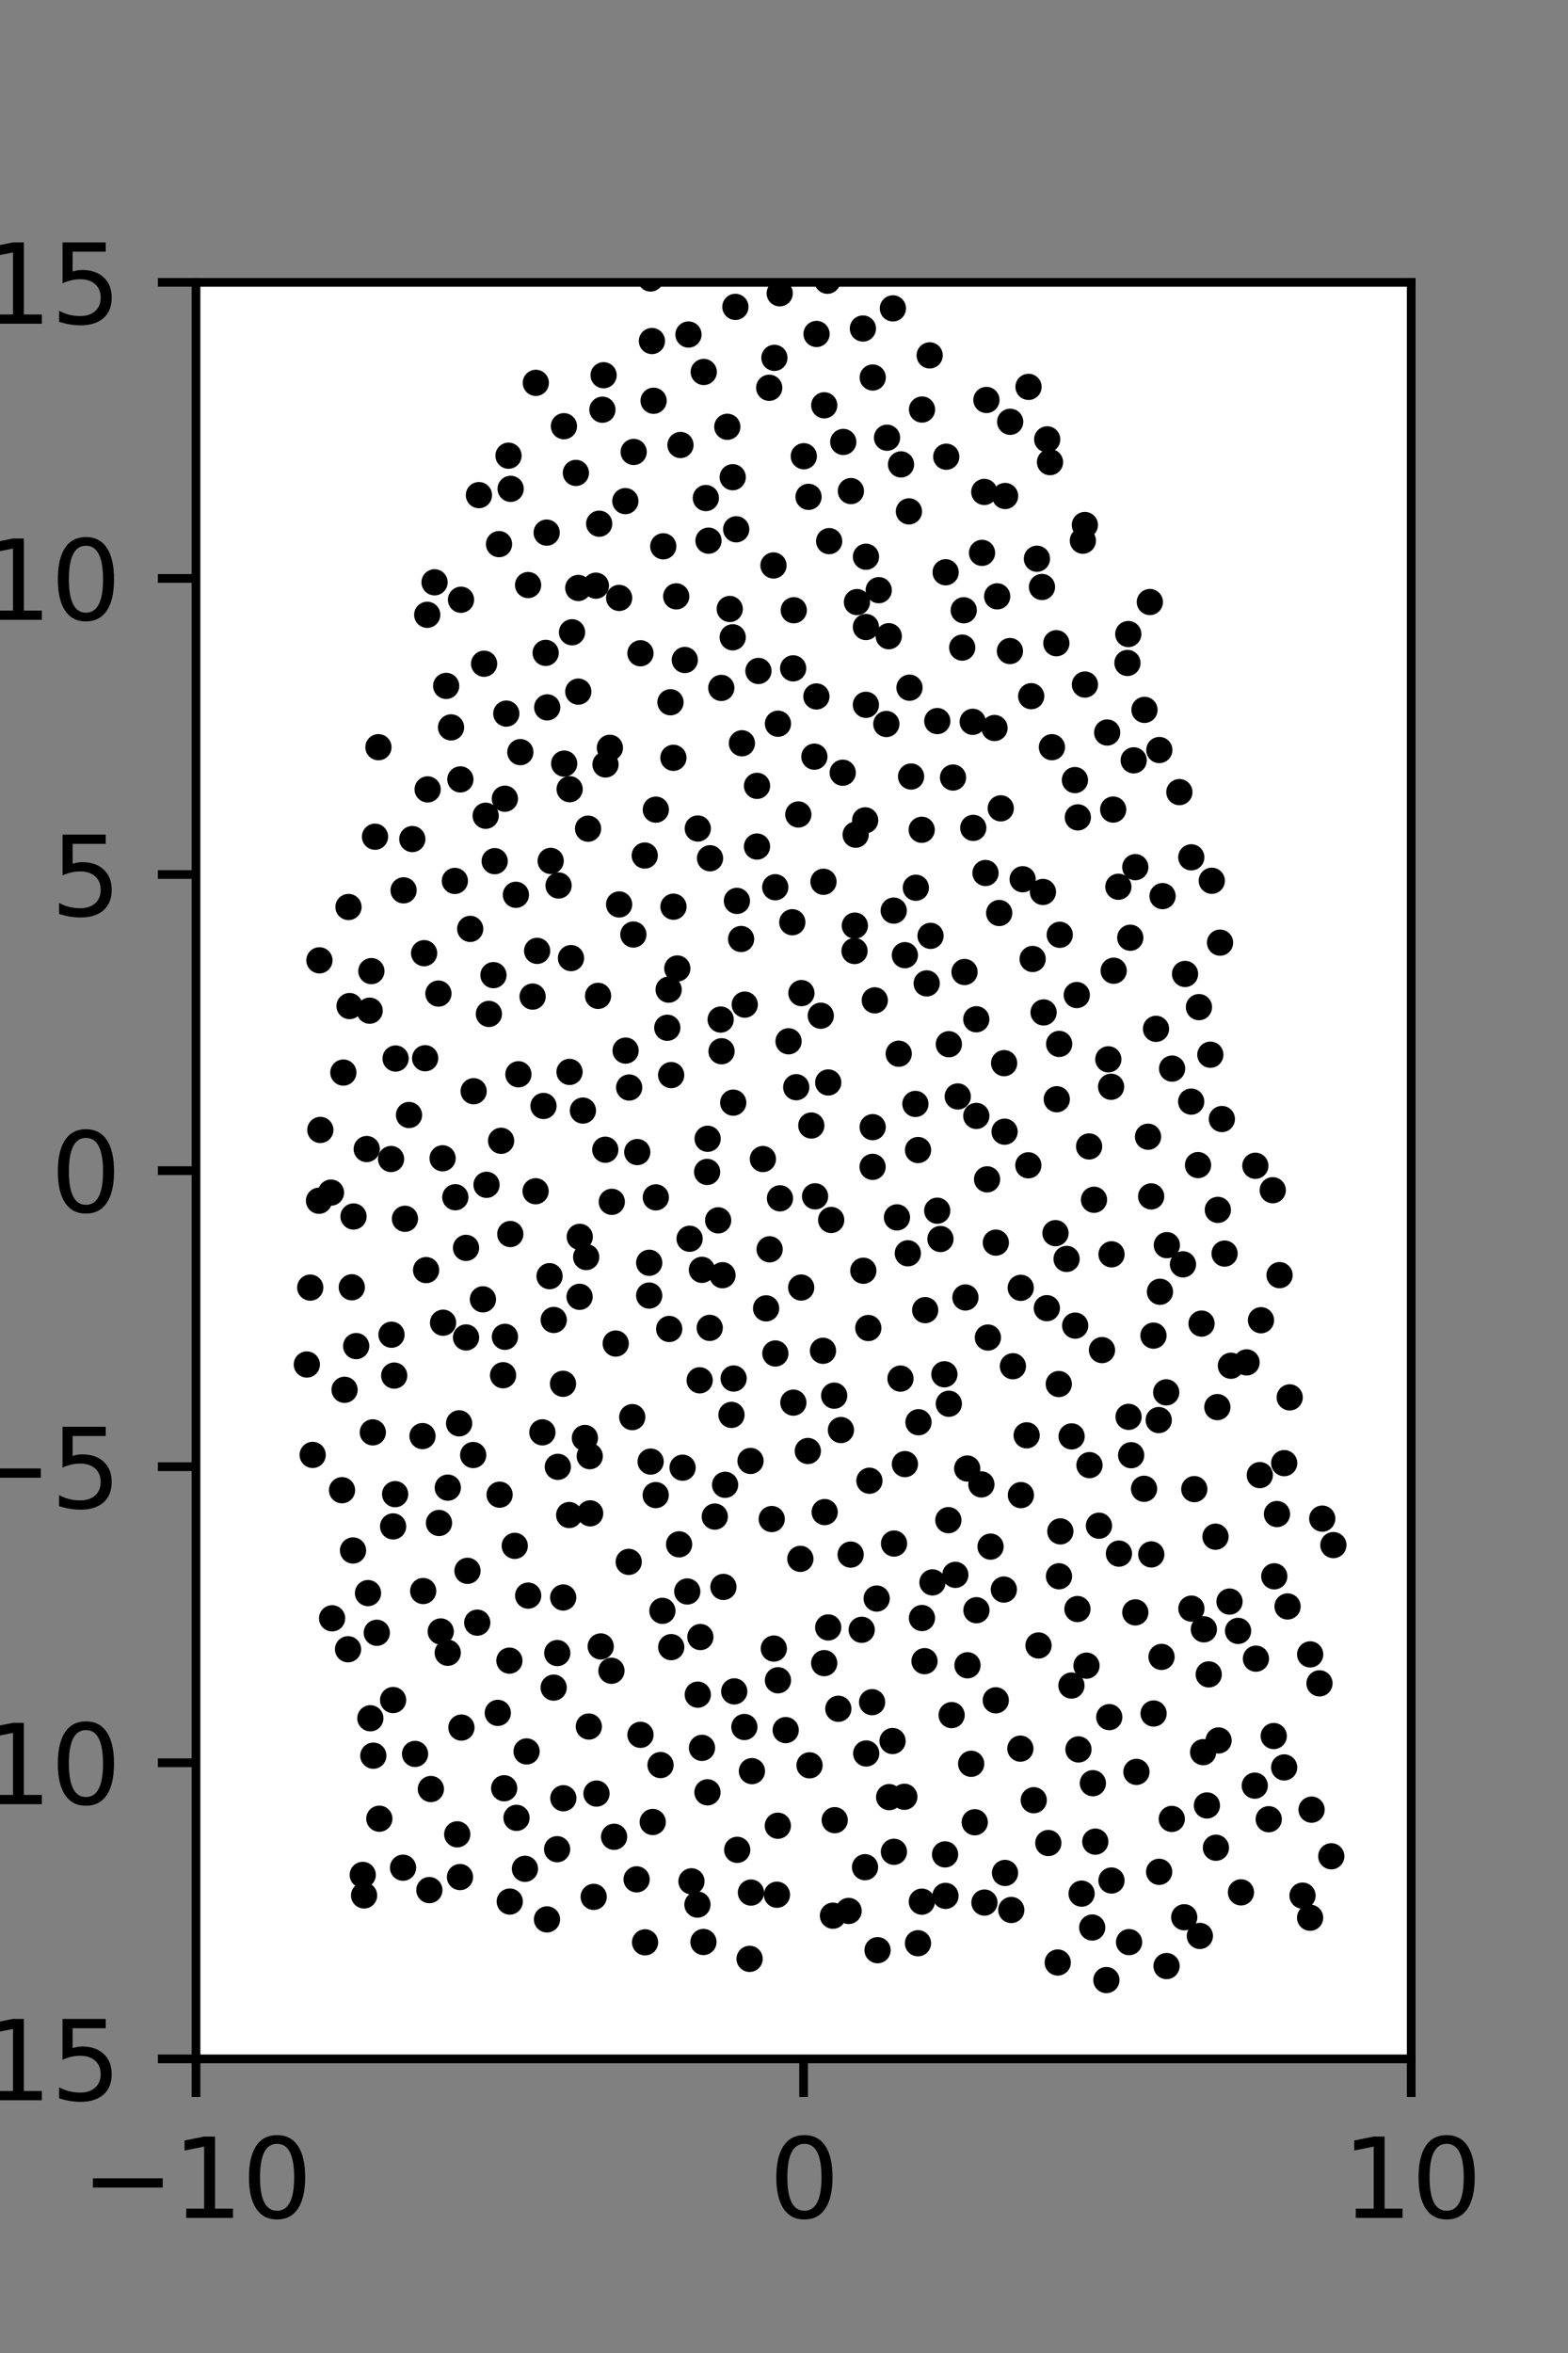 <?xml version="1.0" encoding="utf-8" standalone="no"?>
<!DOCTYPE svg PUBLIC "-//W3C//DTD SVG 1.1//EN"
  "http://www.w3.org/Graphics/SVG/1.1/DTD/svg11.dtd">
<svg xmlns:xlink="http://www.w3.org/1999/xlink" width="144pt" height="216pt" viewBox="0 0 144 216" xmlns="http://www.w3.org/2000/svg" version="1.1">
 <rect x="0" y="0" width="144" height="216" fill="#808080" stroke="none"/>
 <defs>
  <style type="text/css">*{stroke-linejoin: round; stroke-linecap: butt}</style>
 </defs>
 <g id="figure_1">
  <g id="patch_1">
   <path d="M 0 216 
L 144 216 
L 144 0 
L 0 0 
L 0 216 
z
" style="fill: none"/>
  </g>
  <g id="axes_1">
   <g id="patch_2">
    <path d="M 18 189 
L 129.6 189 
L 129.6 25.92 
L 18 25.92 
z
" style="fill: #ffffff"/>
   </g>
   <g id="PathCollection_1">
    <defs>
     <path id="m14aadf8c5f" d="M 0 0.707 
C 0.188 0.707 0.367 0.633 0.5 0.5 
C 0.633 0.367 0.707 0.188 0.707 0 
C 0.707 -0.188 0.633 -0.367 0.5 -0.5 
C 0.367 -0.633 0.188 -0.707 0 -0.707 
C -0.188 -0.707 -0.367 -0.633 -0.5 -0.5 
C -0.633 -0.367 -0.707 -0.188 -0.707 0 
C -0.707 0.188 -0.633 0.367 -0.5 0.5 
C -0.367 0.633 -0.188 0.707 0 0.707 
z
" style="stroke: #000000"/>
    </defs>
    <g clip-path="url(#p5bb3a70b1f)">
     <use xlink:href="#m14aadf8c5f" x="105.599" y="55.264" style="stroke: #000000"/>
     <use xlink:href="#m14aadf8c5f" x="112.045" y="86.532" style="stroke: #000000"/>
     <use xlink:href="#m14aadf8c5f" x="111.286" y="80.853" style="stroke: #000000"/>
     <use xlink:href="#m14aadf8c5f" x="109.404" y="78.701" style="stroke: #000000"/>
     <use xlink:href="#m14aadf8c5f" x="108.31" y="72.715" style="stroke: #000000"/>
     <use xlink:href="#m14aadf8c5f" x="106.469" y="68.851" style="stroke: #000000"/>
     <use xlink:href="#m14aadf8c5f" x="105.105" y="65.165" style="stroke: #000000"/>
     <use xlink:href="#m14aadf8c5f" x="103.54" y="60.858" style="stroke: #000000"/>
     <use xlink:href="#m14aadf8c5f" x="103.618" y="58.205" style="stroke: #000000"/>
     <use xlink:href="#m14aadf8c5f" x="99.447" y="49.634" style="stroke: #000000"/>
     <use xlink:href="#m14aadf8c5f" x="99.631" y="48.194" style="stroke: #000000"/>
     <use xlink:href="#m14aadf8c5f" x="96.429" y="42.424" style="stroke: #000000"/>
     <use xlink:href="#m14aadf8c5f" x="96.171" y="40.333" style="stroke: #000000"/>
     <use xlink:href="#m14aadf8c5f" x="94.456" y="35.515" style="stroke: #000000"/>
     <use xlink:href="#m14aadf8c5f" x="117.511" y="117.056" style="stroke: #000000"/>
     <use xlink:href="#m14aadf8c5f" x="116.885" y="109.26" style="stroke: #000000"/>
     <use xlink:href="#m14aadf8c5f" x="115.287" y="107.015" style="stroke: #000000"/>
     <use xlink:href="#m14aadf8c5f" x="112.212" y="102.725" style="stroke: #000000"/>
     <use xlink:href="#m14aadf8c5f" x="111.154" y="96.82" style="stroke: #000000"/>
     <use xlink:href="#m14aadf8c5f" x="110.108" y="92.453" style="stroke: #000000"/>
     <use xlink:href="#m14aadf8c5f" x="108.83" y="89.406" style="stroke: #000000"/>
     <use xlink:href="#m14aadf8c5f" x="106.766" y="82.261" style="stroke: #000000"/>
     <use xlink:href="#m14aadf8c5f" x="104.263" y="79.603" style="stroke: #000000"/>
     <use xlink:href="#m14aadf8c5f" x="102.23" y="74.316" style="stroke: #000000"/>
     <use xlink:href="#m14aadf8c5f" x="104.115" y="69.797" style="stroke: #000000"/>
     <use xlink:href="#m14aadf8c5f" x="101.68" y="67.243" style="stroke: #000000"/>
     <use xlink:href="#m14aadf8c5f" x="99.635" y="62.841" style="stroke: #000000"/>
     <use xlink:href="#m14aadf8c5f" x="97.011" y="59.047" style="stroke: #000000"/>
     <use xlink:href="#m14aadf8c5f" x="95.692" y="53.884" style="stroke: #000000"/>
     <use xlink:href="#m14aadf8c5f" x="95.228" y="51.29" style="stroke: #000000"/>
     <use xlink:href="#m14aadf8c5f" x="92.305" y="45.532" style="stroke: #000000"/>
     <use xlink:href="#m14aadf8c5f" x="92.771" y="38.719" style="stroke: #000000"/>
     <use xlink:href="#m14aadf8c5f" x="90.589" y="36.716" style="stroke: #000000"/>
     <use xlink:href="#m14aadf8c5f" x="122.453" y="141.837" style="stroke: #000000"/>
     <use xlink:href="#m14aadf8c5f" x="121.431" y="139.406" style="stroke: #000000"/>
     <use xlink:href="#m14aadf8c5f" x="117.937" y="134.313" style="stroke: #000000"/>
     <use xlink:href="#m14aadf8c5f" x="118.442" y="128.277" style="stroke: #000000"/>
     <use xlink:href="#m14aadf8c5f" x="114.481" y="125.066" style="stroke: #000000"/>
     <use xlink:href="#m14aadf8c5f" x="115.805" y="121.195" style="stroke: #000000"/>
     <use xlink:href="#m14aadf8c5f" x="112.462" y="115.077" style="stroke: #000000"/>
     <use xlink:href="#m14aadf8c5f" x="111.842" y="111.065" style="stroke: #000000"/>
     <use xlink:href="#m14aadf8c5f" x="110.023" y="106.953" style="stroke: #000000"/>
     <use xlink:href="#m14aadf8c5f" x="109.394" y="101.125" style="stroke: #000000"/>
     <use xlink:href="#m14aadf8c5f" x="107.642" y="98.096" style="stroke: #000000"/>
     <use xlink:href="#m14aadf8c5f" x="106.164" y="94.444" style="stroke: #000000"/>
     <use xlink:href="#m14aadf8c5f" x="102.276" y="89.11" style="stroke: #000000"/>
     <use xlink:href="#m14aadf8c5f" x="103.801" y="86.081" style="stroke: #000000"/>
     <use xlink:href="#m14aadf8c5f" x="102.707" y="81.402" style="stroke: #000000"/>
     <use xlink:href="#m14aadf8c5f" x="98.985" y="75.033" style="stroke: #000000"/>
     <use xlink:href="#m14aadf8c5f" x="98.718" y="71.611" style="stroke: #000000"/>
     <use xlink:href="#m14aadf8c5f" x="96.605" y="68.591" style="stroke: #000000"/>
     <use xlink:href="#m14aadf8c5f" x="94.702" y="63.908" style="stroke: #000000"/>
     <use xlink:href="#m14aadf8c5f" x="92.747" y="59.766" style="stroke: #000000"/>
     <use xlink:href="#m14aadf8c5f" x="91.576" y="54.744" style="stroke: #000000"/>
     <use xlink:href="#m14aadf8c5f" x="90.187" y="50.752" style="stroke: #000000"/>
     <use xlink:href="#m14aadf8c5f" x="90.393" y="45.159" style="stroke: #000000"/>
     <use xlink:href="#m14aadf8c5f" x="86.901" y="41.926" style="stroke: #000000"/>
     <use xlink:href="#m14aadf8c5f" x="84.675" y="37.594" style="stroke: #000000"/>
     <use xlink:href="#m14aadf8c5f" x="85.378" y="32.624" style="stroke: #000000"/>
     <use xlink:href="#m14aadf8c5f" x="82.001" y="28.308" style="stroke: #000000"/>
     <use xlink:href="#m14aadf8c5f" x="121.178" y="154.529" style="stroke: #000000"/>
     <use xlink:href="#m14aadf8c5f" x="120.322" y="151.87" style="stroke: #000000"/>
     <use xlink:href="#m14aadf8c5f" x="118.245" y="147.468" style="stroke: #000000"/>
     <use xlink:href="#m14aadf8c5f" x="117.025" y="144.702" style="stroke: #000000"/>
     <use xlink:href="#m14aadf8c5f" x="117.273" y="138.987" style="stroke: #000000"/>
     <use xlink:href="#m14aadf8c5f" x="115.696" y="135.413" style="stroke: #000000"/>
     <use xlink:href="#m14aadf8c5f" x="111.797" y="129.171" style="stroke: #000000"/>
     <use xlink:href="#m14aadf8c5f" x="113.042" y="125.372" style="stroke: #000000"/>
     <use xlink:href="#m14aadf8c5f" x="110.345" y="121.503" style="stroke: #000000"/>
     <use xlink:href="#m14aadf8c5f" x="108.64" y="116.065" style="stroke: #000000"/>
     <use xlink:href="#m14aadf8c5f" x="107.159" y="114.302" style="stroke: #000000"/>
     <use xlink:href="#m14aadf8c5f" x="105.719" y="109.828" style="stroke: #000000"/>
     <use xlink:href="#m14aadf8c5f" x="105.431" y="104.35" style="stroke: #000000"/>
     <use xlink:href="#m14aadf8c5f" x="102.04" y="99.763" style="stroke: #000000"/>
     <use xlink:href="#m14aadf8c5f" x="101.784" y="97.245" style="stroke: #000000"/>
     <use xlink:href="#m14aadf8c5f" x="98.887" y="91.343" style="stroke: #000000"/>
     <use xlink:href="#m14aadf8c5f" x="97.323" y="85.812" style="stroke: #000000"/>
     <use xlink:href="#m14aadf8c5f" x="95.779" y="81.879" style="stroke: #000000"/>
     <use xlink:href="#m14aadf8c5f" x="93.918" y="80.712" style="stroke: #000000"/>
     <use xlink:href="#m14aadf8c5f" x="91.906" y="74.204" style="stroke: #000000"/>
     <use xlink:href="#m14aadf8c5f" x="91.334" y="66.83" style="stroke: #000000"/>
     <use xlink:href="#m14aadf8c5f" x="89.33" y="66.261" style="stroke: #000000"/>
     <use xlink:href="#m14aadf8c5f" x="88.367" y="59.449" style="stroke: #000000"/>
     <use xlink:href="#m14aadf8c5f" x="88.507" y="56.021" style="stroke: #000000"/>
     <use xlink:href="#m14aadf8c5f" x="86.845" y="52.533" style="stroke: #000000"/>
     <use xlink:href="#m14aadf8c5f" x="83.472" y="46.945" style="stroke: #000000"/>
     <use xlink:href="#m14aadf8c5f" x="82.747" y="42.632" style="stroke: #000000"/>
     <use xlink:href="#m14aadf8c5f" x="81.462" y="40.181" style="stroke: #000000"/>
     <use xlink:href="#m14aadf8c5f" x="80.148" y="34.655" style="stroke: #000000"/>
     <use xlink:href="#m14aadf8c5f" x="79.246" y="30.158" style="stroke: #000000"/>
     <use xlink:href="#m14aadf8c5f" x="75.987" y="25.772" style="stroke: #000000"/>
     <use xlink:href="#m14aadf8c5f" x="122.26" y="170.402" style="stroke: #000000"/>
     <use xlink:href="#m14aadf8c5f" x="120.45" y="166.121" style="stroke: #000000"/>
     <use xlink:href="#m14aadf8c5f" x="117.934" y="162.246" style="stroke: #000000"/>
     <use xlink:href="#m14aadf8c5f" x="116.975" y="159.365" style="stroke: #000000"/>
     <use xlink:href="#m14aadf8c5f" x="115.341" y="152.261" style="stroke: #000000"/>
     <use xlink:href="#m14aadf8c5f" x="113.7" y="149.713" style="stroke: #000000"/>
     <use xlink:href="#m14aadf8c5f" x="112.915" y="147.022" style="stroke: #000000"/>
     <use xlink:href="#m14aadf8c5f" x="111.626" y="141.065" style="stroke: #000000"/>
     <use xlink:href="#m14aadf8c5f" x="109.68" y="136.698" style="stroke: #000000"/>
     <use xlink:href="#m14aadf8c5f" x="106.413" y="130.36" style="stroke: #000000"/>
     <use xlink:href="#m14aadf8c5f" x="107.101" y="127.816" style="stroke: #000000"/>
     <use xlink:href="#m14aadf8c5f" x="105.931" y="122.607" style="stroke: #000000"/>
     <use xlink:href="#m14aadf8c5f" x="106.527" y="118.581" style="stroke: #000000"/>
     <use xlink:href="#m14aadf8c5f" x="102.079" y="115.145" style="stroke: #000000"/>
     <use xlink:href="#m14aadf8c5f" x="100.469" y="110.135" style="stroke: #000000"/>
     <use xlink:href="#m14aadf8c5f" x="100.019" y="105.241" style="stroke: #000000"/>
     <use xlink:href="#m14aadf8c5f" x="97.05" y="100.907" style="stroke: #000000"/>
     <use xlink:href="#m14aadf8c5f" x="97.27" y="95.831" style="stroke: #000000"/>
     <use xlink:href="#m14aadf8c5f" x="95.84" y="92.94" style="stroke: #000000"/>
     <use xlink:href="#m14aadf8c5f" x="94.834" y="88.032" style="stroke: #000000"/>
     <use xlink:href="#m14aadf8c5f" x="91.763" y="83.812" style="stroke: #000000"/>
     <use xlink:href="#m14aadf8c5f" x="90.505" y="80.14" style="stroke: #000000"/>
     <use xlink:href="#m14aadf8c5f" x="89.381" y="75.998" style="stroke: #000000"/>
     <use xlink:href="#m14aadf8c5f" x="87.522" y="71.376" style="stroke: #000000"/>
     <use xlink:href="#m14aadf8c5f" x="86.077" y="66.193" style="stroke: #000000"/>
     <use xlink:href="#m14aadf8c5f" x="83.524" y="63.129" style="stroke: #000000"/>
     <use xlink:href="#m14aadf8c5f" x="81.62" y="58.402" style="stroke: #000000"/>
     <use xlink:href="#m14aadf8c5f" x="80.7" y="54.176" style="stroke: #000000"/>
     <use xlink:href="#m14aadf8c5f" x="79.528" y="51.108" style="stroke: #000000"/>
     <use xlink:href="#m14aadf8c5f" x="78.144" y="45.08" style="stroke: #000000"/>
     <use xlink:href="#m14aadf8c5f" x="77.442" y="40.57" style="stroke: #000000"/>
     <use xlink:href="#m14aadf8c5f" x="75.695" y="37.207" style="stroke: #000000"/>
     <use xlink:href="#m14aadf8c5f" x="74.988" y="30.657" style="stroke: #000000"/>
     <use xlink:href="#m14aadf8c5f" x="71.607" y="26.925" style="stroke: #000000"/>
     <use xlink:href="#m14aadf8c5f" x="71.176" y="21.988" style="stroke: #000000"/>
     <use xlink:href="#m14aadf8c5f" x="120.316" y="176.042" style="stroke: #000000"/>
     <use xlink:href="#m14aadf8c5f" x="119.62" y="174.014" style="stroke: #000000"/>
     <use xlink:href="#m14aadf8c5f" x="116.517" y="167.001" style="stroke: #000000"/>
     <use xlink:href="#m14aadf8c5f" x="115.234" y="163.919" style="stroke: #000000"/>
     <use xlink:href="#m14aadf8c5f" x="111.909" y="159.769" style="stroke: #000000"/>
     <use xlink:href="#m14aadf8c5f" x="111.006" y="153.705" style="stroke: #000000"/>
     <use xlink:href="#m14aadf8c5f" x="110.56" y="149.568" style="stroke: #000000"/>
     <use xlink:href="#m14aadf8c5f" x="109.414" y="147.668" style="stroke: #000000"/>
     <use xlink:href="#m14aadf8c5f" x="105.73" y="142.692" style="stroke: #000000"/>
     <use xlink:href="#m14aadf8c5f" x="105.066" y="136.667" style="stroke: #000000"/>
     <use xlink:href="#m14aadf8c5f" x="103.882" y="133.585" style="stroke: #000000"/>
     <use xlink:href="#m14aadf8c5f" x="103.644" y="130.064" style="stroke: #000000"/>
     <use xlink:href="#m14aadf8c5f" x="101.203" y="123.936" style="stroke: #000000"/>
     <use xlink:href="#m14aadf8c5f" x="98.741" y="121.688" style="stroke: #000000"/>
     <use xlink:href="#m14aadf8c5f" x="97.952" y="115.567" style="stroke: #000000"/>
     <use xlink:href="#m14aadf8c5f" x="96.931" y="113.2" style="stroke: #000000"/>
     <use xlink:href="#m14aadf8c5f" x="94.438" y="106.973" style="stroke: #000000"/>
     <use xlink:href="#m14aadf8c5f" x="92.259" y="103.886" style="stroke: #000000"/>
     <use xlink:href="#m14aadf8c5f" x="92.215" y="97.596" style="stroke: #000000"/>
     <use xlink:href="#m14aadf8c5f" x="89.659" y="93.566" style="stroke: #000000"/>
     <use xlink:href="#m14aadf8c5f" x="88.579" y="89.229" style="stroke: #000000"/>
     <use xlink:href="#m14aadf8c5f" x="85.458" y="85.909" style="stroke: #000000"/>
     <use xlink:href="#m14aadf8c5f" x="84.108" y="81.493" style="stroke: #000000"/>
     <use xlink:href="#m14aadf8c5f" x="84.645" y="76.172" style="stroke: #000000"/>
     <use xlink:href="#m14aadf8c5f" x="83.671" y="71.283" style="stroke: #000000"/>
     <use xlink:href="#m14aadf8c5f" x="81.398" y="66.462" style="stroke: #000000"/>
     <use xlink:href="#m14aadf8c5f" x="79.521" y="64.7" style="stroke: #000000"/>
     <use xlink:href="#m14aadf8c5f" x="79.522" y="57.559" style="stroke: #000000"/>
     <use xlink:href="#m14aadf8c5f" x="78.7" y="55.27" style="stroke: #000000"/>
     <use xlink:href="#m14aadf8c5f" x="76.147" y="49.676" style="stroke: #000000"/>
     <use xlink:href="#m14aadf8c5f" x="74.253" y="45.61" style="stroke: #000000"/>
     <use xlink:href="#m14aadf8c5f" x="73.819" y="41.882" style="stroke: #000000"/>
     <use xlink:href="#m14aadf8c5f" x="70.642" y="35.597" style="stroke: #000000"/>
     <use xlink:href="#m14aadf8c5f" x="71.119" y="32.849" style="stroke: #000000"/>
     <use xlink:href="#m14aadf8c5f" x="67.535" y="28.171" style="stroke: #000000"/>
     <use xlink:href="#m14aadf8c5f" x="67.281" y="24.196" style="stroke: #000000"/>
     <use xlink:href="#m14aadf8c5f" x="113.967" y="173.714" style="stroke: #000000"/>
     <use xlink:href="#m14aadf8c5f" x="111.667" y="169.618" style="stroke: #000000"/>
     <use xlink:href="#m14aadf8c5f" x="110.839" y="165.736" style="stroke: #000000"/>
     <use xlink:href="#m14aadf8c5f" x="110.491" y="160.847" style="stroke: #000000"/>
     <use xlink:href="#m14aadf8c5f" x="105.942" y="157.296" style="stroke: #000000"/>
     <use xlink:href="#m14aadf8c5f" x="106.672" y="152.1" style="stroke: #000000"/>
     <use xlink:href="#m14aadf8c5f" x="104.264" y="148.013" style="stroke: #000000"/>
     <use xlink:href="#m14aadf8c5f" x="102.76" y="142.618" style="stroke: #000000"/>
     <use xlink:href="#m14aadf8c5f" x="100.924" y="140.057" style="stroke: #000000"/>
     <use xlink:href="#m14aadf8c5f" x="100.053" y="134.496" style="stroke: #000000"/>
     <use xlink:href="#m14aadf8c5f" x="98.413" y="131.858" style="stroke: #000000"/>
     <use xlink:href="#m14aadf8c5f" x="97.235" y="127.051" style="stroke: #000000"/>
     <use xlink:href="#m14aadf8c5f" x="96.138" y="120.087" style="stroke: #000000"/>
     <use xlink:href="#m14aadf8c5f" x="93.742" y="118.219" style="stroke: #000000"/>
     <use xlink:href="#m14aadf8c5f" x="91.455" y="114.07" style="stroke: #000000"/>
     <use xlink:href="#m14aadf8c5f" x="90.65" y="108.261" style="stroke: #000000"/>
     <use xlink:href="#m14aadf8c5f" x="89.661" y="102.439" style="stroke: #000000"/>
     <use xlink:href="#m14aadf8c5f" x="87.956" y="100.652" style="stroke: #000000"/>
     <use xlink:href="#m14aadf8c5f" x="87.139" y="95.858" style="stroke: #000000"/>
     <use xlink:href="#m14aadf8c5f" x="85.104" y="90.273" style="stroke: #000000"/>
     <use xlink:href="#m14aadf8c5f" x="83.099" y="87.684" style="stroke: #000000"/>
     <use xlink:href="#m14aadf8c5f" x="82.077" y="83.592" style="stroke: #000000"/>
     <use xlink:href="#m14aadf8c5f" x="78.581" y="76.624" style="stroke: #000000"/>
     <use xlink:href="#m14aadf8c5f" x="79.454" y="75.306" style="stroke: #000000"/>
     <use xlink:href="#m14aadf8c5f" x="77.392" y="70.934" style="stroke: #000000"/>
     <use xlink:href="#m14aadf8c5f" x="74.975" y="63.933" style="stroke: #000000"/>
     <use xlink:href="#m14aadf8c5f" x="72.84" y="61.353" style="stroke: #000000"/>
     <use xlink:href="#m14aadf8c5f" x="72.896" y="56.019" style="stroke: #000000"/>
     <use xlink:href="#m14aadf8c5f" x="71.034" y="51.908" style="stroke: #000000"/>
     <use xlink:href="#m14aadf8c5f" x="67.61" y="48.588" style="stroke: #000000"/>
     <use xlink:href="#m14aadf8c5f" x="67.291" y="43.806" style="stroke: #000000"/>
     <use xlink:href="#m14aadf8c5f" x="66.794" y="39.179" style="stroke: #000000"/>
     <use xlink:href="#m14aadf8c5f" x="64.63" y="34.146" style="stroke: #000000"/>
     <use xlink:href="#m14aadf8c5f" x="63.227" y="30.709" style="stroke: #000000"/>
     <use xlink:href="#m14aadf8c5f" x="59.742" y="25.567" style="stroke: #000000"/>
     <use xlink:href="#m14aadf8c5f" x="110.191" y="177.714" style="stroke: #000000"/>
     <use xlink:href="#m14aadf8c5f" x="108.755" y="176.001" style="stroke: #000000"/>
     <use xlink:href="#m14aadf8c5f" x="106.452" y="171.829" style="stroke: #000000"/>
     <use xlink:href="#m14aadf8c5f" x="107.613" y="166.973" style="stroke: #000000"/>
     <use xlink:href="#m14aadf8c5f" x="104.365" y="162.655" style="stroke: #000000"/>
     <use xlink:href="#m14aadf8c5f" x="101.871" y="157.628" style="stroke: #000000"/>
     <use xlink:href="#m14aadf8c5f" x="99.779" y="152.904" style="stroke: #000000"/>
     <use xlink:href="#m14aadf8c5f" x="98.948" y="147.707" style="stroke: #000000"/>
     <use xlink:href="#m14aadf8c5f" x="97.253" y="144.698" style="stroke: #000000"/>
     <use xlink:href="#m14aadf8c5f" x="97.378" y="140.578" style="stroke: #000000"/>
     <use xlink:href="#m14aadf8c5f" x="93.756" y="137.249" style="stroke: #000000"/>
     <use xlink:href="#m14aadf8c5f" x="94.284" y="131.761" style="stroke: #000000"/>
     <use xlink:href="#m14aadf8c5f" x="93.022" y="125.418" style="stroke: #000000"/>
     <use xlink:href="#m14aadf8c5f" x="90.725" y="122.784" style="stroke: #000000"/>
     <use xlink:href="#m14aadf8c5f" x="88.661" y="119.104" style="stroke: #000000"/>
     <use xlink:href="#m14aadf8c5f" x="86.368" y="113.737" style="stroke: #000000"/>
     <use xlink:href="#m14aadf8c5f" x="86.072" y="111.139" style="stroke: #000000"/>
     <use xlink:href="#m14aadf8c5f" x="84.31" y="105.572" style="stroke: #000000"/>
     <use xlink:href="#m14aadf8c5f" x="84.067" y="101.339" style="stroke: #000000"/>
     <use xlink:href="#m14aadf8c5f" x="82.536" y="96.729" style="stroke: #000000"/>
     <use xlink:href="#m14aadf8c5f" x="80.336" y="91.83" style="stroke: #000000"/>
     <use xlink:href="#m14aadf8c5f" x="78.477" y="87.301" style="stroke: #000000"/>
     <use xlink:href="#m14aadf8c5f" x="78.506" y="84.971" style="stroke: #000000"/>
     <use xlink:href="#m14aadf8c5f" x="75.625" y="80.944" style="stroke: #000000"/>
     <use xlink:href="#m14aadf8c5f" x="73.314" y="74.767" style="stroke: #000000"/>
     <use xlink:href="#m14aadf8c5f" x="74.79" y="69.461" style="stroke: #000000"/>
     <use xlink:href="#m14aadf8c5f" x="71.445" y="66.435" style="stroke: #000000"/>
     <use xlink:href="#m14aadf8c5f" x="69.652" y="61.594" style="stroke: #000000"/>
     <use xlink:href="#m14aadf8c5f" x="67.289" y="58.504" style="stroke: #000000"/>
     <use xlink:href="#m14aadf8c5f" x="67.016" y="55.903" style="stroke: #000000"/>
     <use xlink:href="#m14aadf8c5f" x="65.066" y="49.632" style="stroke: #000000"/>
     <use xlink:href="#m14aadf8c5f" x="64.822" y="45.72" style="stroke: #000000"/>
     <use xlink:href="#m14aadf8c5f" x="62.492" y="40.85" style="stroke: #000000"/>
     <use xlink:href="#m14aadf8c5f" x="60.024" y="36.79" style="stroke: #000000"/>
     <use xlink:href="#m14aadf8c5f" x="59.87" y="31.305" style="stroke: #000000"/>
     <use xlink:href="#m14aadf8c5f" x="107.132" y="180.48" style="stroke: #000000"/>
     <use xlink:href="#m14aadf8c5f" x="103.691" y="178.283" style="stroke: #000000"/>
     <use xlink:href="#m14aadf8c5f" x="102.075" y="172.627" style="stroke: #000000"/>
     <use xlink:href="#m14aadf8c5f" x="100.588" y="169.058" style="stroke: #000000"/>
     <use xlink:href="#m14aadf8c5f" x="100.365" y="163.695" style="stroke: #000000"/>
     <use xlink:href="#m14aadf8c5f" x="99.042" y="160.592" style="stroke: #000000"/>
     <use xlink:href="#m14aadf8c5f" x="98.397" y="154.729" style="stroke: #000000"/>
     <use xlink:href="#m14aadf8c5f" x="95.373" y="151.05" style="stroke: #000000"/>
     <use xlink:href="#m14aadf8c5f" x="92.19" y="145.918" style="stroke: #000000"/>
     <use xlink:href="#m14aadf8c5f" x="90.97" y="141.976" style="stroke: #000000"/>
     <use xlink:href="#m14aadf8c5f" x="90.126" y="136.266" style="stroke: #000000"/>
     <use xlink:href="#m14aadf8c5f" x="88.825" y="134.806" style="stroke: #000000"/>
     <use xlink:href="#m14aadf8c5f" x="87.138" y="128.861" style="stroke: #000000"/>
     <use xlink:href="#m14aadf8c5f" x="86.73" y="126.157" style="stroke: #000000"/>
     <use xlink:href="#m14aadf8c5f" x="84.965" y="120.268" style="stroke: #000000"/>
     <use xlink:href="#m14aadf8c5f" x="83.373" y="115.05" style="stroke: #000000"/>
     <use xlink:href="#m14aadf8c5f" x="82.374" y="111.754" style="stroke: #000000"/>
     <use xlink:href="#m14aadf8c5f" x="80.136" y="107.114" style="stroke: #000000"/>
     <use xlink:href="#m14aadf8c5f" x="80.142" y="103.471" style="stroke: #000000"/>
     <use xlink:href="#m14aadf8c5f" x="76.062" y="99.367" style="stroke: #000000"/>
     <use xlink:href="#m14aadf8c5f" x="75.377" y="93.241" style="stroke: #000000"/>
     <use xlink:href="#m14aadf8c5f" x="73.598" y="91.165" style="stroke: #000000"/>
     <use xlink:href="#m14aadf8c5f" x="72.763" y="84.66" style="stroke: #000000"/>
     <use xlink:href="#m14aadf8c5f" x="71.197" y="81.446" style="stroke: #000000"/>
     <use xlink:href="#m14aadf8c5f" x="69.52" y="77.712" style="stroke: #000000"/>
     <use xlink:href="#m14aadf8c5f" x="69.522" y="72.14" style="stroke: #000000"/>
     <use xlink:href="#m14aadf8c5f" x="68.135" y="68.231" style="stroke: #000000"/>
     <use xlink:href="#m14aadf8c5f" x="66.241" y="63.15" style="stroke: #000000"/>
     <use xlink:href="#m14aadf8c5f" x="62.89" y="60.586" style="stroke: #000000"/>
     <use xlink:href="#m14aadf8c5f" x="62.102" y="54.746" style="stroke: #000000"/>
     <use xlink:href="#m14aadf8c5f" x="60.912" y="50.15" style="stroke: #000000"/>
     <use xlink:href="#m14aadf8c5f" x="57.429" y="46.002" style="stroke: #000000"/>
     <use xlink:href="#m14aadf8c5f" x="58.194" y="41.488" style="stroke: #000000"/>
     <use xlink:href="#m14aadf8c5f" x="55.323" y="37.61" style="stroke: #000000"/>
     <use xlink:href="#m14aadf8c5f" x="55.432" y="34.446" style="stroke: #000000"/>
     <use xlink:href="#m14aadf8c5f" x="101.607" y="181.767" style="stroke: #000000"/>
     <use xlink:href="#m14aadf8c5f" x="100.306" y="176.942" style="stroke: #000000"/>
     <use xlink:href="#m14aadf8c5f" x="99.33" y="173.832" style="stroke: #000000"/>
     <use xlink:href="#m14aadf8c5f" x="96.274" y="169.186" style="stroke: #000000"/>
     <use xlink:href="#m14aadf8c5f" x="94.936" y="165.256" style="stroke: #000000"/>
     <use xlink:href="#m14aadf8c5f" x="93.708" y="160.521" style="stroke: #000000"/>
     <use xlink:href="#m14aadf8c5f" x="91.448" y="156.085" style="stroke: #000000"/>
     <use xlink:href="#m14aadf8c5f" x="88.851" y="152.869" style="stroke: #000000"/>
     <use xlink:href="#m14aadf8c5f" x="89.673" y="147.815" style="stroke: #000000"/>
     <use xlink:href="#m14aadf8c5f" x="87.734" y="144.568" style="stroke: #000000"/>
     <use xlink:href="#m14aadf8c5f" x="87.094" y="139.548" style="stroke: #000000"/>
     <use xlink:href="#m14aadf8c5f" x="83.104" y="134.402" style="stroke: #000000"/>
     <use xlink:href="#m14aadf8c5f" x="84.351" y="130.558" style="stroke: #000000"/>
     <use xlink:href="#m14aadf8c5f" x="82.697" y="126.552" style="stroke: #000000"/>
     <use xlink:href="#m14aadf8c5f" x="79.742" y="121.909" style="stroke: #000000"/>
     <use xlink:href="#m14aadf8c5f" x="79.284" y="116.65" style="stroke: #000000"/>
     <use xlink:href="#m14aadf8c5f" x="76.334" y="111.99" style="stroke: #000000"/>
     <use xlink:href="#m14aadf8c5f" x="74.854" y="109.821" style="stroke: #000000"/>
     <use xlink:href="#m14aadf8c5f" x="74.507" y="103.32" style="stroke: #000000"/>
     <use xlink:href="#m14aadf8c5f" x="73.123" y="99.804" style="stroke: #000000"/>
     <use xlink:href="#m14aadf8c5f" x="72.417" y="95.588" style="stroke: #000000"/>
     <use xlink:href="#m14aadf8c5f" x="68.395" y="92.222" style="stroke: #000000"/>
     <use xlink:href="#m14aadf8c5f" x="68.06" y="86.198" style="stroke: #000000"/>
     <use xlink:href="#m14aadf8c5f" x="67.675" y="82.7" style="stroke: #000000"/>
     <use xlink:href="#m14aadf8c5f" x="65.207" y="78.787" style="stroke: #000000"/>
     <use xlink:href="#m14aadf8c5f" x="64.082" y="76.057" style="stroke: #000000"/>
     <use xlink:href="#m14aadf8c5f" x="61.842" y="69.565" style="stroke: #000000"/>
     <use xlink:href="#m14aadf8c5f" x="61.574" y="64.466" style="stroke: #000000"/>
     <use xlink:href="#m14aadf8c5f" x="58.817" y="59.968" style="stroke: #000000"/>
     <use xlink:href="#m14aadf8c5f" x="56.86" y="54.888" style="stroke: #000000"/>
     <use xlink:href="#m14aadf8c5f" x="54.724" y="53.762" style="stroke: #000000"/>
     <use xlink:href="#m14aadf8c5f" x="55.028" y="48.075" style="stroke: #000000"/>
     <use xlink:href="#m14aadf8c5f" x="52.887" y="43.413" style="stroke: #000000"/>
     <use xlink:href="#m14aadf8c5f" x="51.789" y="39.126" style="stroke: #000000"/>
     <use xlink:href="#m14aadf8c5f" x="49.208" y="35.145" style="stroke: #000000"/>
     <use xlink:href="#m14aadf8c5f" x="97.139" y="180.154" style="stroke: #000000"/>
     <use xlink:href="#m14aadf8c5f" x="92.873" y="175.332" style="stroke: #000000"/>
     <use xlink:href="#m14aadf8c5f" x="92.296" y="171.932" style="stroke: #000000"/>
     <use xlink:href="#m14aadf8c5f" x="89.518" y="167.279" style="stroke: #000000"/>
     <use xlink:href="#m14aadf8c5f" x="89.189" y="161.913" style="stroke: #000000"/>
     <use xlink:href="#m14aadf8c5f" x="87.394" y="157.443" style="stroke: #000000"/>
     <use xlink:href="#m14aadf8c5f" x="84.904" y="152.491" style="stroke: #000000"/>
     <use xlink:href="#m14aadf8c5f" x="84.67" y="148.532" style="stroke: #000000"/>
     <use xlink:href="#m14aadf8c5f" x="85.634" y="145.26" style="stroke: #000000"/>
     <use xlink:href="#m14aadf8c5f" x="82.105" y="141.695" style="stroke: #000000"/>
     <use xlink:href="#m14aadf8c5f" x="79.844" y="135.928" style="stroke: #000000"/>
     <use xlink:href="#m14aadf8c5f" x="77.229" y="131.275" style="stroke: #000000"/>
     <use xlink:href="#m14aadf8c5f" x="76.609" y="128.118" style="stroke: #000000"/>
     <use xlink:href="#m14aadf8c5f" x="75.58" y="123.999" style="stroke: #000000"/>
     <use xlink:href="#m14aadf8c5f" x="73.578" y="118.193" style="stroke: #000000"/>
     <use xlink:href="#m14aadf8c5f" x="70.68" y="114.683" style="stroke: #000000"/>
     <use xlink:href="#m14aadf8c5f" x="71.63" y="110.003" style="stroke: #000000"/>
     <use xlink:href="#m14aadf8c5f" x="70.061" y="106.397" style="stroke: #000000"/>
     <use xlink:href="#m14aadf8c5f" x="67.337" y="101.22" style="stroke: #000000"/>
     <use xlink:href="#m14aadf8c5f" x="66.264" y="96.504" style="stroke: #000000"/>
     <use xlink:href="#m14aadf8c5f" x="66.183" y="93.593" style="stroke: #000000"/>
     <use xlink:href="#m14aadf8c5f" x="62.202" y="88.904" style="stroke: #000000"/>
     <use xlink:href="#m14aadf8c5f" x="61.848" y="83.233" style="stroke: #000000"/>
     <use xlink:href="#m14aadf8c5f" x="59.211" y="78.537" style="stroke: #000000"/>
     <use xlink:href="#m14aadf8c5f" x="60.229" y="74.324" style="stroke: #000000"/>
     <use xlink:href="#m14aadf8c5f" x="55.606" y="70.175" style="stroke: #000000"/>
     <use xlink:href="#m14aadf8c5f" x="56.009" y="68.645" style="stroke: #000000"/>
     <use xlink:href="#m14aadf8c5f" x="53.108" y="63.49" style="stroke: #000000"/>
     <use xlink:href="#m14aadf8c5f" x="52.534" y="58.042" style="stroke: #000000"/>
     <use xlink:href="#m14aadf8c5f" x="53.107" y="53.975" style="stroke: #000000"/>
     <use xlink:href="#m14aadf8c5f" x="50.204" y="48.894" style="stroke: #000000"/>
     <use xlink:href="#m14aadf8c5f" x="46.896" y="44.874" style="stroke: #000000"/>
     <use xlink:href="#m14aadf8c5f" x="46.7" y="41.832" style="stroke: #000000"/>
     <use xlink:href="#m14aadf8c5f" x="90.407" y="174.653" style="stroke: #000000"/>
     <use xlink:href="#m14aadf8c5f" x="86.831" y="174.038" style="stroke: #000000"/>
     <use xlink:href="#m14aadf8c5f" x="86.792" y="170.229" style="stroke: #000000"/>
     <use xlink:href="#m14aadf8c5f" x="83.051" y="164.941" style="stroke: #000000"/>
     <use xlink:href="#m14aadf8c5f" x="81.97" y="159.823" style="stroke: #000000"/>
     <use xlink:href="#m14aadf8c5f" x="80.091" y="156.255" style="stroke: #000000"/>
     <use xlink:href="#m14aadf8c5f" x="79.135" y="149.612" style="stroke: #000000"/>
     <use xlink:href="#m14aadf8c5f" x="80.511" y="146.743" style="stroke: #000000"/>
     <use xlink:href="#m14aadf8c5f" x="78.12" y="142.708" style="stroke: #000000"/>
     <use xlink:href="#m14aadf8c5f" x="75.736" y="138.807" style="stroke: #000000"/>
     <use xlink:href="#m14aadf8c5f" x="74.188" y="133.199" style="stroke: #000000"/>
     <use xlink:href="#m14aadf8c5f" x="72.859" y="128.758" style="stroke: #000000"/>
     <use xlink:href="#m14aadf8c5f" x="71.206" y="124.246" style="stroke: #000000"/>
     <use xlink:href="#m14aadf8c5f" x="70.357" y="120.104" style="stroke: #000000"/>
     <use xlink:href="#m14aadf8c5f" x="66.352" y="117.061" style="stroke: #000000"/>
     <use xlink:href="#m14aadf8c5f" x="65.952" y="112.024" style="stroke: #000000"/>
     <use xlink:href="#m14aadf8c5f" x="64.94" y="107.58" style="stroke: #000000"/>
     <use xlink:href="#m14aadf8c5f" x="64.986" y="104.537" style="stroke: #000000"/>
     <use xlink:href="#m14aadf8c5f" x="61.637" y="98.691" style="stroke: #000000"/>
     <use xlink:href="#m14aadf8c5f" x="61.281" y="94.346" style="stroke: #000000"/>
     <use xlink:href="#m14aadf8c5f" x="61.407" y="90.847" style="stroke: #000000"/>
     <use xlink:href="#m14aadf8c5f" x="58.167" y="85.788" style="stroke: #000000"/>
     <use xlink:href="#m14aadf8c5f" x="56.857" y="83.027" style="stroke: #000000"/>
     <use xlink:href="#m14aadf8c5f" x="54.006" y="76.07" style="stroke: #000000"/>
     <use xlink:href="#m14aadf8c5f" x="52.314" y="72.446" style="stroke: #000000"/>
     <use xlink:href="#m14aadf8c5f" x="51.813" y="70.098" style="stroke: #000000"/>
     <use xlink:href="#m14aadf8c5f" x="50.254" y="64.937" style="stroke: #000000"/>
     <use xlink:href="#m14aadf8c5f" x="50.111" y="59.933" style="stroke: #000000"/>
     <use xlink:href="#m14aadf8c5f" x="48.499" y="53.707" style="stroke: #000000"/>
     <use xlink:href="#m14aadf8c5f" x="45.828" y="49.95" style="stroke: #000000"/>
     <use xlink:href="#m14aadf8c5f" x="43.983" y="45.452" style="stroke: #000000"/>
     <use xlink:href="#m14aadf8c5f" x="84.304" y="178.384" style="stroke: #000000"/>
     <use xlink:href="#m14aadf8c5f" x="84.658" y="174.567" style="stroke: #000000"/>
     <use xlink:href="#m14aadf8c5f" x="82.095" y="169.991" style="stroke: #000000"/>
     <use xlink:href="#m14aadf8c5f" x="81.657" y="164.973" style="stroke: #000000"/>
     <use xlink:href="#m14aadf8c5f" x="79.55" y="160.966" style="stroke: #000000"/>
     <use xlink:href="#m14aadf8c5f" x="76.989" y="156.862" style="stroke: #000000"/>
     <use xlink:href="#m14aadf8c5f" x="75.691" y="152.672" style="stroke: #000000"/>
     <use xlink:href="#m14aadf8c5f" x="76.061" y="149.396" style="stroke: #000000"/>
     <use xlink:href="#m14aadf8c5f" x="73.502" y="143.099" style="stroke: #000000"/>
     <use xlink:href="#m14aadf8c5f" x="70.872" y="139.445" style="stroke: #000000"/>
     <use xlink:href="#m14aadf8c5f" x="68.925" y="134.112" style="stroke: #000000"/>
     <use xlink:href="#m14aadf8c5f" x="67.177" y="129.884" style="stroke: #000000"/>
     <use xlink:href="#m14aadf8c5f" x="67.374" y="126.545" style="stroke: #000000"/>
     <use xlink:href="#m14aadf8c5f" x="65.179" y="121.896" style="stroke: #000000"/>
     <use xlink:href="#m14aadf8c5f" x="64.462" y="116.569" style="stroke: #000000"/>
     <use xlink:href="#m14aadf8c5f" x="63.332" y="113.714" style="stroke: #000000"/>
     <use xlink:href="#m14aadf8c5f" x="60.228" y="109.915" style="stroke: #000000"/>
     <use xlink:href="#m14aadf8c5f" x="58.524" y="105.757" style="stroke: #000000"/>
     <use xlink:href="#m14aadf8c5f" x="57.781" y="99.831" style="stroke: #000000"/>
     <use xlink:href="#m14aadf8c5f" x="57.453" y="96.444" style="stroke: #000000"/>
     <use xlink:href="#m14aadf8c5f" x="54.924" y="91.418" style="stroke: #000000"/>
     <use xlink:href="#m14aadf8c5f" x="52.439" y="87.952" style="stroke: #000000"/>
     <use xlink:href="#m14aadf8c5f" x="51.297" y="81.287" style="stroke: #000000"/>
     <use xlink:href="#m14aadf8c5f" x="50.572" y="79.03" style="stroke: #000000"/>
     <use xlink:href="#m14aadf8c5f" x="46.364" y="73.32" style="stroke: #000000"/>
     <use xlink:href="#m14aadf8c5f" x="47.787" y="69.045" style="stroke: #000000"/>
     <use xlink:href="#m14aadf8c5f" x="46.496" y="65.507" style="stroke: #000000"/>
     <use xlink:href="#m14aadf8c5f" x="44.458" y="60.929" style="stroke: #000000"/>
     <use xlink:href="#m14aadf8c5f" x="42.337" y="55.056" style="stroke: #000000"/>
     <use xlink:href="#m14aadf8c5f" x="39.908" y="53.455" style="stroke: #000000"/>
     <use xlink:href="#m14aadf8c5f" x="80.593" y="179.024" style="stroke: #000000"/>
     <use xlink:href="#m14aadf8c5f" x="77.934" y="175.419" style="stroke: #000000"/>
     <use xlink:href="#m14aadf8c5f" x="79.441" y="171.405" style="stroke: #000000"/>
     <use xlink:href="#m14aadf8c5f" x="76.657" y="167.088" style="stroke: #000000"/>
     <use xlink:href="#m14aadf8c5f" x="74.345" y="162.054" style="stroke: #000000"/>
     <use xlink:href="#m14aadf8c5f" x="72.155" y="158.82" style="stroke: #000000"/>
     <use xlink:href="#m14aadf8c5f" x="71.445" y="154.246" style="stroke: #000000"/>
     <use xlink:href="#m14aadf8c5f" x="71.065" y="151.336" style="stroke: #000000"/>
     <use xlink:href="#m14aadf8c5f" x="66.437" y="145.676" style="stroke: #000000"/>
     <use xlink:href="#m14aadf8c5f" x="65.643" y="139.22" style="stroke: #000000"/>
     <use xlink:href="#m14aadf8c5f" x="66.59" y="136.301" style="stroke: #000000"/>
     <use xlink:href="#m14aadf8c5f" x="62.686" y="134.731" style="stroke: #000000"/>
     <use xlink:href="#m14aadf8c5f" x="64.256" y="126.709" style="stroke: #000000"/>
     <use xlink:href="#m14aadf8c5f" x="61.457" y="121.995" style="stroke: #000000"/>
     <use xlink:href="#m14aadf8c5f" x="59.618" y="118.929" style="stroke: #000000"/>
     <use xlink:href="#m14aadf8c5f" x="59.621" y="115.92" style="stroke: #000000"/>
     <use xlink:href="#m14aadf8c5f" x="56.185" y="110.325" style="stroke: #000000"/>
     <use xlink:href="#m14aadf8c5f" x="55.587" y="105.542" style="stroke: #000000"/>
     <use xlink:href="#m14aadf8c5f" x="53.532" y="101.948" style="stroke: #000000"/>
     <use xlink:href="#m14aadf8c5f" x="52.304" y="98.399" style="stroke: #000000"/>
     <use xlink:href="#m14aadf8c5f" x="48.913" y="91.484" style="stroke: #000000"/>
     <use xlink:href="#m14aadf8c5f" x="49.329" y="87.287" style="stroke: #000000"/>
     <use xlink:href="#m14aadf8c5f" x="47.378" y="82.141" style="stroke: #000000"/>
     <use xlink:href="#m14aadf8c5f" x="45.43" y="79.053" style="stroke: #000000"/>
     <use xlink:href="#m14aadf8c5f" x="44.603" y="74.883" style="stroke: #000000"/>
     <use xlink:href="#m14aadf8c5f" x="42.279" y="71.548" style="stroke: #000000"/>
     <use xlink:href="#m14aadf8c5f" x="41.423" y="66.773" style="stroke: #000000"/>
     <use xlink:href="#m14aadf8c5f" x="40.975" y="62.965" style="stroke: #000000"/>
     <use xlink:href="#m14aadf8c5f" x="39.235" y="56.438" style="stroke: #000000"/>
     <use xlink:href="#m14aadf8c5f" x="76.495" y="175.857" style="stroke: #000000"/>
     <use xlink:href="#m14aadf8c5f" x="71.351" y="173.932" style="stroke: #000000"/>
     <use xlink:href="#m14aadf8c5f" x="71.433" y="167.597" style="stroke: #000000"/>
     <use xlink:href="#m14aadf8c5f" x="69.054" y="162.587" style="stroke: #000000"/>
     <use xlink:href="#m14aadf8c5f" x="68.36" y="158.534" style="stroke: #000000"/>
     <use xlink:href="#m14aadf8c5f" x="67.43" y="155.266" style="stroke: #000000"/>
     <use xlink:href="#m14aadf8c5f" x="64.32" y="150.276" style="stroke: #000000"/>
     <use xlink:href="#m14aadf8c5f" x="63.117" y="146.094" style="stroke: #000000"/>
     <use xlink:href="#m14aadf8c5f" x="62.366" y="141.767" style="stroke: #000000"/>
     <use xlink:href="#m14aadf8c5f" x="60.218" y="137.246" style="stroke: #000000"/>
     <use xlink:href="#m14aadf8c5f" x="59.752" y="134.171" style="stroke: #000000"/>
     <use xlink:href="#m14aadf8c5f" x="58.064" y="130.089" style="stroke: #000000"/>
     <use xlink:href="#m14aadf8c5f" x="56.545" y="123.335" style="stroke: #000000"/>
     <use xlink:href="#m14aadf8c5f" x="53.226" y="119.045" style="stroke: #000000"/>
     <use xlink:href="#m14aadf8c5f" x="53.833" y="115.395" style="stroke: #000000"/>
     <use xlink:href="#m14aadf8c5f" x="53.243" y="113.539" style="stroke: #000000"/>
     <use xlink:href="#m14aadf8c5f" x="49.187" y="109.354" style="stroke: #000000"/>
     <use xlink:href="#m14aadf8c5f" x="49.912" y="101.525" style="stroke: #000000"/>
     <use xlink:href="#m14aadf8c5f" x="47.609" y="98.617" style="stroke: #000000"/>
     <use xlink:href="#m14aadf8c5f" x="44.897" y="93.076" style="stroke: #000000"/>
     <use xlink:href="#m14aadf8c5f" x="45.317" y="89.516" style="stroke: #000000"/>
     <use xlink:href="#m14aadf8c5f" x="43.18" y="85.27" style="stroke: #000000"/>
     <use xlink:href="#m14aadf8c5f" x="41.772" y="80.867" style="stroke: #000000"/>
     <use xlink:href="#m14aadf8c5f" x="37.865" y="77.024" style="stroke: #000000"/>
     <use xlink:href="#m14aadf8c5f" x="39.272" y="72.464" style="stroke: #000000"/>
     <use xlink:href="#m14aadf8c5f" x="34.755" y="68.592" style="stroke: #000000"/>
     <use xlink:href="#m14aadf8c5f" x="68.841" y="179.819" style="stroke: #000000"/>
     <use xlink:href="#m14aadf8c5f" x="68.964" y="173.734" style="stroke: #000000"/>
     <use xlink:href="#m14aadf8c5f" x="67.703" y="169.811" style="stroke: #000000"/>
     <use xlink:href="#m14aadf8c5f" x="64.971" y="164.531" style="stroke: #000000"/>
     <use xlink:href="#m14aadf8c5f" x="64.468" y="160.45" style="stroke: #000000"/>
     <use xlink:href="#m14aadf8c5f" x="64.081" y="155.566" style="stroke: #000000"/>
     <use xlink:href="#m14aadf8c5f" x="61.644" y="151.203" style="stroke: #000000"/>
     <use xlink:href="#m14aadf8c5f" x="60.833" y="147.871" style="stroke: #000000"/>
     <use xlink:href="#m14aadf8c5f" x="57.739" y="143.378" style="stroke: #000000"/>
     <use xlink:href="#m14aadf8c5f" x="54.198" y="138.923" style="stroke: #000000"/>
     <use xlink:href="#m14aadf8c5f" x="54.161" y="133.674" style="stroke: #000000"/>
     <use xlink:href="#m14aadf8c5f" x="53.715" y="132.003" style="stroke: #000000"/>
     <use xlink:href="#m14aadf8c5f" x="51.704" y="127.029" style="stroke: #000000"/>
     <use xlink:href="#m14aadf8c5f" x="50.853" y="121.17" style="stroke: #000000"/>
     <use xlink:href="#m14aadf8c5f" x="50.467" y="117.15" style="stroke: #000000"/>
     <use xlink:href="#m14aadf8c5f" x="46.864" y="113.282" style="stroke: #000000"/>
     <use xlink:href="#m14aadf8c5f" x="44.68" y="108.763" style="stroke: #000000"/>
     <use xlink:href="#m14aadf8c5f" x="46.019" y="104.723" style="stroke: #000000"/>
     <use xlink:href="#m14aadf8c5f" x="43.497" y="100.172" style="stroke: #000000"/>
     <use xlink:href="#m14aadf8c5f" x="39.043" y="97.143" style="stroke: #000000"/>
     <use xlink:href="#m14aadf8c5f" x="40.264" y="91.209" style="stroke: #000000"/>
     <use xlink:href="#m14aadf8c5f" x="38.949" y="87.501" style="stroke: #000000"/>
     <use xlink:href="#m14aadf8c5f" x="37.064" y="81.731" style="stroke: #000000"/>
     <use xlink:href="#m14aadf8c5f" x="34.44" y="76.808" style="stroke: #000000"/>
     <use xlink:href="#m14aadf8c5f" x="64.602" y="178.27" style="stroke: #000000"/>
     <use xlink:href="#m14aadf8c5f" x="64.051" y="174.838" style="stroke: #000000"/>
     <use xlink:href="#m14aadf8c5f" x="63.502" y="172.701" style="stroke: #000000"/>
     <use xlink:href="#m14aadf8c5f" x="59.944" y="167.255" style="stroke: #000000"/>
     <use xlink:href="#m14aadf8c5f" x="60.661" y="162.028" style="stroke: #000000"/>
     <use xlink:href="#m14aadf8c5f" x="58.819" y="159.252" style="stroke: #000000"/>
     <use xlink:href="#m14aadf8c5f" x="56.153" y="153.373" style="stroke: #000000"/>
     <use xlink:href="#m14aadf8c5f" x="55.167" y="151.14" style="stroke: #000000"/>
     <use xlink:href="#m14aadf8c5f" x="51.722" y="146.647" style="stroke: #000000"/>
     <use xlink:href="#m14aadf8c5f" x="52.272" y="139.077" style="stroke: #000000"/>
     <use xlink:href="#m14aadf8c5f" x="51.229" y="134.653" style="stroke: #000000"/>
     <use xlink:href="#m14aadf8c5f" x="49.81" y="131.486" style="stroke: #000000"/>
     <use xlink:href="#m14aadf8c5f" x="46.2" y="126.244" style="stroke: #000000"/>
     <use xlink:href="#m14aadf8c5f" x="46.371" y="122.717" style="stroke: #000000"/>
     <use xlink:href="#m14aadf8c5f" x="44.349" y="119.276" style="stroke: #000000"/>
     <use xlink:href="#m14aadf8c5f" x="42.799" y="114.553" style="stroke: #000000"/>
     <use xlink:href="#m14aadf8c5f" x="41.814" y="109.904" style="stroke: #000000"/>
     <use xlink:href="#m14aadf8c5f" x="40.647" y="106.329" style="stroke: #000000"/>
     <use xlink:href="#m14aadf8c5f" x="37.562" y="102.356" style="stroke: #000000"/>
     <use xlink:href="#m14aadf8c5f" x="36.329" y="97.171" style="stroke: #000000"/>
     <use xlink:href="#m14aadf8c5f" x="33.948" y="92.779" style="stroke: #000000"/>
     <use xlink:href="#m14aadf8c5f" x="34.106" y="89.146" style="stroke: #000000"/>
     <use xlink:href="#m14aadf8c5f" x="32.005" y="83.261" style="stroke: #000000"/>
     <use xlink:href="#m14aadf8c5f" x="59.24" y="178.302" style="stroke: #000000"/>
     <use xlink:href="#m14aadf8c5f" x="58.465" y="172.52" style="stroke: #000000"/>
     <use xlink:href="#m14aadf8c5f" x="56.396" y="168.614" style="stroke: #000000"/>
     <use xlink:href="#m14aadf8c5f" x="54.779" y="164.646" style="stroke: #000000"/>
     <use xlink:href="#m14aadf8c5f" x="54.075" y="158.492" style="stroke: #000000"/>
     <use xlink:href="#m14aadf8c5f" x="50.847" y="154.92" style="stroke: #000000"/>
     <use xlink:href="#m14aadf8c5f" x="51.178" y="151.747" style="stroke: #000000"/>
     <use xlink:href="#m14aadf8c5f" x="48.505" y="146.473" style="stroke: #000000"/>
     <use xlink:href="#m14aadf8c5f" x="47.273" y="141.905" style="stroke: #000000"/>
     <use xlink:href="#m14aadf8c5f" x="45.882" y="137.209" style="stroke: #000000"/>
     <use xlink:href="#m14aadf8c5f" x="43.456" y="133.569" style="stroke: #000000"/>
     <use xlink:href="#m14aadf8c5f" x="42.164" y="130.659" style="stroke: #000000"/>
     <use xlink:href="#m14aadf8c5f" x="42.8" y="122.775" style="stroke: #000000"/>
     <use xlink:href="#m14aadf8c5f" x="40.69" y="121.423" style="stroke: #000000"/>
     <use xlink:href="#m14aadf8c5f" x="39.131" y="116.594" style="stroke: #000000"/>
     <use xlink:href="#m14aadf8c5f" x="37.188" y="111.882" style="stroke: #000000"/>
     <use xlink:href="#m14aadf8c5f" x="35.914" y="106.395" style="stroke: #000000"/>
     <use xlink:href="#m14aadf8c5f" x="33.679" y="105.48" style="stroke: #000000"/>
     <use xlink:href="#m14aadf8c5f" x="31.531" y="98.46" style="stroke: #000000"/>
     <use xlink:href="#m14aadf8c5f" x="32.1" y="92.354" style="stroke: #000000"/>
     <use xlink:href="#m14aadf8c5f" x="29.334" y="88.157" style="stroke: #000000"/>
     <use xlink:href="#m14aadf8c5f" x="54.522" y="174.129" style="stroke: #000000"/>
     <use xlink:href="#m14aadf8c5f" x="51.164" y="169.753" style="stroke: #000000"/>
     <use xlink:href="#m14aadf8c5f" x="51.736" y="165.076" style="stroke: #000000"/>
     <use xlink:href="#m14aadf8c5f" x="48.36" y="160.778" style="stroke: #000000"/>
     <use xlink:href="#m14aadf8c5f" x="45.716" y="157.238" style="stroke: #000000"/>
     <use xlink:href="#m14aadf8c5f" x="46.781" y="152.442" style="stroke: #000000"/>
     <use xlink:href="#m14aadf8c5f" x="43.829" y="148.956" style="stroke: #000000"/>
     <use xlink:href="#m14aadf8c5f" x="42.932" y="144.199" style="stroke: #000000"/>
     <use xlink:href="#m14aadf8c5f" x="40.316" y="139.806" style="stroke: #000000"/>
     <use xlink:href="#m14aadf8c5f" x="41.124" y="136.562" style="stroke: #000000"/>
     <use xlink:href="#m14aadf8c5f" x="38.801" y="131.83" style="stroke: #000000"/>
     <use xlink:href="#m14aadf8c5f" x="36.202" y="126.277" style="stroke: #000000"/>
     <use xlink:href="#m14aadf8c5f" x="35.954" y="122.524" style="stroke: #000000"/>
     <use xlink:href="#m14aadf8c5f" x="32.307" y="118.17" style="stroke: #000000"/>
     <use xlink:href="#m14aadf8c5f" x="32.466" y="111.671" style="stroke: #000000"/>
     <use xlink:href="#m14aadf8c5f" x="30.397" y="109.479" style="stroke: #000000"/>
     <use xlink:href="#m14aadf8c5f" x="29.418" y="103.726" style="stroke: #000000"/>
     <use xlink:href="#m14aadf8c5f" x="50.233" y="176.197" style="stroke: #000000"/>
     <use xlink:href="#m14aadf8c5f" x="48.208" y="171.553" style="stroke: #000000"/>
     <use xlink:href="#m14aadf8c5f" x="47.434" y="166.875" style="stroke: #000000"/>
     <use xlink:href="#m14aadf8c5f" x="46.301" y="164.158" style="stroke: #000000"/>
     <use xlink:href="#m14aadf8c5f" x="42.375" y="158.587" style="stroke: #000000"/>
     <use xlink:href="#m14aadf8c5f" x="41.117" y="151.722" style="stroke: #000000"/>
     <use xlink:href="#m14aadf8c5f" x="40.476" y="149.766" style="stroke: #000000"/>
     <use xlink:href="#m14aadf8c5f" x="38.863" y="146.053" style="stroke: #000000"/>
     <use xlink:href="#m14aadf8c5f" x="36.101" y="140.121" style="stroke: #000000"/>
     <use xlink:href="#m14aadf8c5f" x="36.287" y="137.161" style="stroke: #000000"/>
     <use xlink:href="#m14aadf8c5f" x="34.237" y="131.488" style="stroke: #000000"/>
     <use xlink:href="#m14aadf8c5f" x="31.644" y="127.581" style="stroke: #000000"/>
     <use xlink:href="#m14aadf8c5f" x="32.71" y="123.568" style="stroke: #000000"/>
     <use xlink:href="#m14aadf8c5f" x="28.491" y="118.199" style="stroke: #000000"/>
     <use xlink:href="#m14aadf8c5f" x="29.295" y="110.226" style="stroke: #000000"/>
     <use xlink:href="#m14aadf8c5f" x="46.814" y="174.558" style="stroke: #000000"/>
     <use xlink:href="#m14aadf8c5f" x="42.244" y="172.31" style="stroke: #000000"/>
     <use xlink:href="#m14aadf8c5f" x="41.991" y="168.387" style="stroke: #000000"/>
     <use xlink:href="#m14aadf8c5f" x="39.569" y="164.229" style="stroke: #000000"/>
     <use xlink:href="#m14aadf8c5f" x="38.117" y="161.007" style="stroke: #000000"/>
     <use xlink:href="#m14aadf8c5f" x="36.1" y="156.061" style="stroke: #000000"/>
     <use xlink:href="#m14aadf8c5f" x="34.603" y="149.885" style="stroke: #000000"/>
     <use xlink:href="#m14aadf8c5f" x="33.796" y="146.242" style="stroke: #000000"/>
     <use xlink:href="#m14aadf8c5f" x="32.421" y="142.33" style="stroke: #000000"/>
     <use xlink:href="#m14aadf8c5f" x="31.411" y="136.797" style="stroke: #000000"/>
     <use xlink:href="#m14aadf8c5f" x="28.715" y="133.559" style="stroke: #000000"/>
     <use xlink:href="#m14aadf8c5f" x="28.178" y="125.259" style="stroke: #000000"/>
     <use xlink:href="#m14aadf8c5f" x="39.431" y="173.507" style="stroke: #000000"/>
     <use xlink:href="#m14aadf8c5f" x="37.014" y="171.451" style="stroke: #000000"/>
     <use xlink:href="#m14aadf8c5f" x="34.836" y="166.953" style="stroke: #000000"/>
     <use xlink:href="#m14aadf8c5f" x="34.284" y="161.168" style="stroke: #000000"/>
     <use xlink:href="#m14aadf8c5f" x="34.011" y="157.734" style="stroke: #000000"/>
     <use xlink:href="#m14aadf8c5f" x="31.963" y="151.398" style="stroke: #000000"/>
     <use xlink:href="#m14aadf8c5f" x="30.499" y="148.557" style="stroke: #000000"/>
     <use xlink:href="#m14aadf8c5f" x="33.437" y="173.997" style="stroke: #000000"/>
     <use xlink:href="#m14aadf8c5f" x="33.313" y="172.112" style="stroke: #000000"/>
    </g>
   </g>
   <g id="matplotlib.axis_1">
    <g id="xtick_1">
     <g id="line2d_1">
      <defs>
       <path id="m3a851563db" d="M 0 0 
L 0 3.5 
" style="stroke: #000000; stroke-width: 0.8"/>
      </defs>
      <g>
       <use xlink:href="#m3a851563db" x="18" y="189" style="stroke: #000000; stroke-width: 0.8"/>
      </g>
     </g>
     <g id="text_1">
      <!-- −10 -->
      <g transform="translate(7.448 203.598)scale(0.1 -0.1)">
       <defs>
        <path id="DejaVuSans-2212" d="M 678 2272 
L 4684 2272 
L 4684 1741 
L 678 1741 
L 678 2272 
z
" transform="scale(0.016)"/>
        <path id="DejaVuSans-31" d="M 794 531 
L 1825 531 
L 1825 4091 
L 703 3866 
L 703 4441 
L 1819 4666 
L 2450 4666 
L 2450 531 
L 3481 531 
L 3481 0 
L 794 0 
L 794 531 
z
" transform="scale(0.016)"/>
        <path id="DejaVuSans-30" d="M 2034 4250 
Q 1547 4250 1301 3770 
Q 1056 3291 1056 2328 
Q 1056 1369 1301 889 
Q 1547 409 2034 409 
Q 2525 409 2770 889 
Q 3016 1369 3016 2328 
Q 3016 3291 2770 3770 
Q 2525 4250 2034 4250 
z
M 2034 4750 
Q 2819 4750 3233 4129 
Q 3647 3509 3647 2328 
Q 3647 1150 3233 529 
Q 2819 -91 2034 -91 
Q 1250 -91 836 529 
Q 422 1150 422 2328 
Q 422 3509 836 4129 
Q 1250 4750 2034 4750 
z
" transform="scale(0.016)"/>
       </defs>
       <use xlink:href="#DejaVuSans-2212"/>
       <use xlink:href="#DejaVuSans-31" x="83.789"/>
       <use xlink:href="#DejaVuSans-30" x="147.412"/>
      </g>
     </g>
    </g>
    <g id="xtick_2">
     <g id="line2d_2">
      <g>
       <use xlink:href="#m3a851563db" x="73.8" y="189" style="stroke: #000000; stroke-width: 0.8"/>
      </g>
     </g>
     <g id="text_2">
      <!-- 0 -->
      <g transform="translate(70.619 203.598)scale(0.1 -0.1)">
       <use xlink:href="#DejaVuSans-30"/>
      </g>
     </g>
    </g>
    <g id="xtick_3">
     <g id="line2d_3">
      <g>
       <use xlink:href="#m3a851563db" x="129.6" y="189" style="stroke: #000000; stroke-width: 0.8"/>
      </g>
     </g>
     <g id="text_3">
      <!-- 10 -->
      <g transform="translate(123.237 203.598)scale(0.1 -0.1)">
       <use xlink:href="#DejaVuSans-31"/>
       <use xlink:href="#DejaVuSans-30" x="63.623"/>
      </g>
     </g>
    </g>
   </g>
   <g id="matplotlib.axis_2">
    <g id="ytick_1">
     <g id="line2d_4">
      <defs>
       <path id="me15a8e67b5" d="M 0 0 
L -3.5 0 
" style="stroke: #000000; stroke-width: 0.8"/>
      </defs>
      <g>
       <use xlink:href="#me15a8e67b5" x="18" y="189" style="stroke: #000000; stroke-width: 0.8"/>
      </g>
     </g>
     <g id="text_4">
      <!-- −15 -->
      <g transform="translate(-10.105 192.799)scale(0.1 -0.1)">
       <defs>
        <path id="DejaVuSans-35" d="M 691 4666 
L 3169 4666 
L 3169 4134 
L 1269 4134 
L 1269 2991 
Q 1406 3038 1543 3061 
Q 1681 3084 1819 3084 
Q 2600 3084 3056 2656 
Q 3513 2228 3513 1497 
Q 3513 744 3044 326 
Q 2575 -91 1722 -91 
Q 1428 -91 1123 -41 
Q 819 9 494 109 
L 494 744 
Q 775 591 1075 516 
Q 1375 441 1709 441 
Q 2250 441 2565 725 
Q 2881 1009 2881 1497 
Q 2881 1984 2565 2268 
Q 2250 2553 1709 2553 
Q 1456 2553 1204 2497 
Q 953 2441 691 2322 
L 691 4666 
z
" transform="scale(0.016)"/>
       </defs>
       <use xlink:href="#DejaVuSans-2212"/>
       <use xlink:href="#DejaVuSans-31" x="83.789"/>
       <use xlink:href="#DejaVuSans-35" x="147.412"/>
      </g>
     </g>
    </g>
    <g id="ytick_2">
     <g id="line2d_5">
      <g>
       <use xlink:href="#me15a8e67b5" x="18" y="161.82" style="stroke: #000000; stroke-width: 0.8"/>
      </g>
     </g>
     <g id="text_5">
      <!-- −10 -->
      <g transform="translate(-10.105 165.619)scale(0.1 -0.1)">
       <use xlink:href="#DejaVuSans-2212"/>
       <use xlink:href="#DejaVuSans-31" x="83.789"/>
       <use xlink:href="#DejaVuSans-30" x="147.412"/>
      </g>
     </g>
    </g>
    <g id="ytick_3">
     <g id="line2d_6">
      <g>
       <use xlink:href="#me15a8e67b5" x="18" y="134.64" style="stroke: #000000; stroke-width: 0.8"/>
      </g>
     </g>
     <g id="text_6">
      <!-- −5 -->
      <g transform="translate(-3.742 138.439)scale(0.1 -0.1)">
       <use xlink:href="#DejaVuSans-2212"/>
       <use xlink:href="#DejaVuSans-35" x="83.789"/>
      </g>
     </g>
    </g>
    <g id="ytick_4">
     <g id="line2d_7">
      <g>
       <use xlink:href="#me15a8e67b5" x="18" y="107.46" style="stroke: #000000; stroke-width: 0.8"/>
      </g>
     </g>
     <g id="text_7">
      <!-- 0 -->
      <g transform="translate(4.638 111.259)scale(0.1 -0.1)">
       <use xlink:href="#DejaVuSans-30"/>
      </g>
     </g>
    </g>
    <g id="ytick_5">
     <g id="line2d_8">
      <g>
       <use xlink:href="#me15a8e67b5" x="18" y="80.28" style="stroke: #000000; stroke-width: 0.8"/>
      </g>
     </g>
     <g id="text_8">
      <!-- 5 -->
      <g transform="translate(4.638 84.079)scale(0.1 -0.1)">
       <use xlink:href="#DejaVuSans-35"/>
      </g>
     </g>
    </g>
    <g id="ytick_6">
     <g id="line2d_9">
      <g>
       <use xlink:href="#me15a8e67b5" x="18" y="53.1" style="stroke: #000000; stroke-width: 0.8"/>
      </g>
     </g>
     <g id="text_9">
      <!-- 10 -->
      <g transform="translate(-1.725 56.899)scale(0.1 -0.1)">
       <use xlink:href="#DejaVuSans-31"/>
       <use xlink:href="#DejaVuSans-30" x="63.623"/>
      </g>
     </g>
    </g>
    <g id="ytick_7">
     <g id="line2d_10">
      <g>
       <use xlink:href="#me15a8e67b5" x="18" y="25.92" style="stroke: #000000; stroke-width: 0.8"/>
      </g>
     </g>
     <g id="text_10">
      <!-- 15 -->
      <g transform="translate(-1.725 29.719)scale(0.1 -0.1)">
       <use xlink:href="#DejaVuSans-31"/>
       <use xlink:href="#DejaVuSans-35" x="63.623"/>
      </g>
     </g>
    </g>
   </g>
   <g id="patch_3">
    <path d="M 18 189 
L 18 25.92 
" style="fill: none; stroke: #000000; stroke-width: 0.8; stroke-linejoin: miter; stroke-linecap: square"/>
   </g>
   <g id="patch_4">
    <path d="M 129.6 189 
L 129.6 25.92 
" style="fill: none; stroke: #000000; stroke-width: 0.8; stroke-linejoin: miter; stroke-linecap: square"/>
   </g>
   <g id="patch_5">
    <path d="M 18 189 
L 129.6 189 
" style="fill: none; stroke: #000000; stroke-width: 0.8; stroke-linejoin: miter; stroke-linecap: square"/>
   </g>
   <g id="patch_6">
    <path d="M 18 25.92 
L 129.6 25.92 
" style="fill: none; stroke: #000000; stroke-width: 0.8; stroke-linejoin: miter; stroke-linecap: square"/>
   </g>
  </g>
 </g>
 <defs>
  <clipPath id="p5bb3a70b1f">
   <rect x="18" y="25.92" width="111.6" height="163.08"/>
  </clipPath>
 </defs>
</svg>
